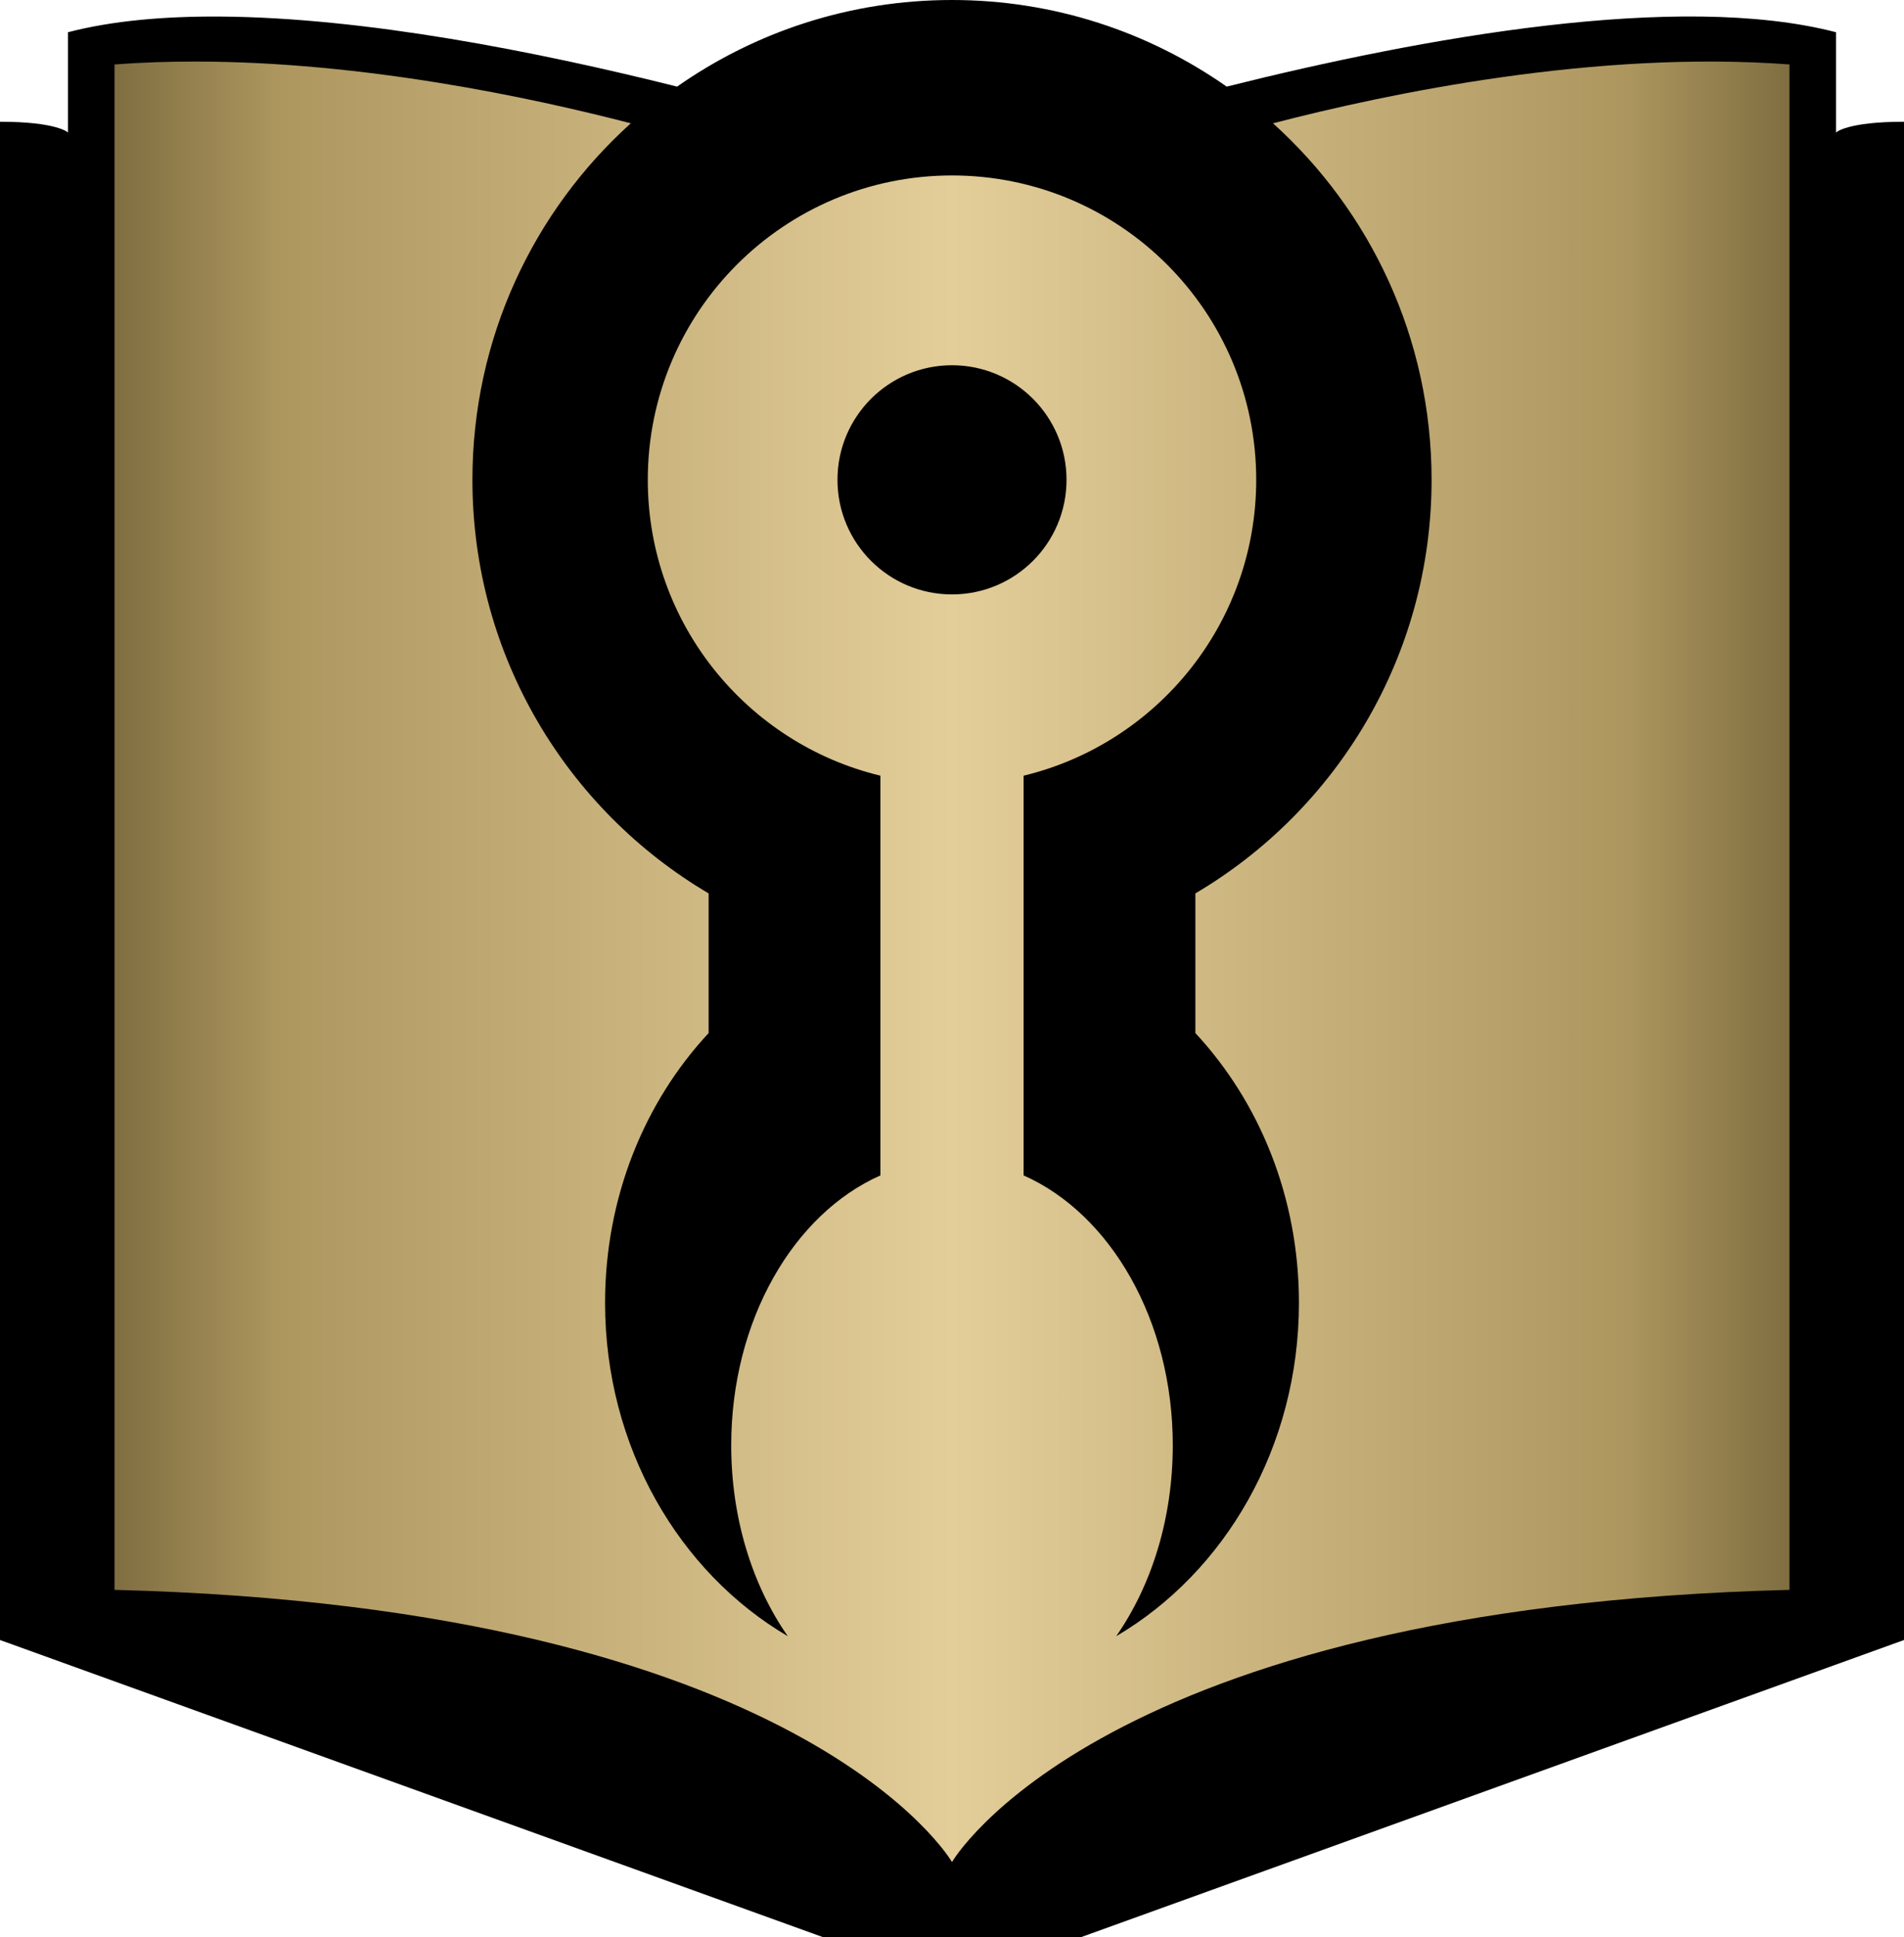 <svg xmlns="http://www.w3.org/2000/svg" xmlns:xlink="http://www.w3.org/1999/xlink" width="266" height="270.5"><defs><linearGradient id="a"><stop offset="0" style="stop-color:#7f6e41;stop-opacity:1"/><stop offset=".1" style="stop-color:#ae975f;stop-opacity:1"/><stop offset=".5" style="stop-color:#e3cd99;stop-opacity:1"/><stop offset=".9" style="stop-color:#ae975f;stop-opacity:1"/><stop offset="1" style="stop-color:#7f6e41;stop-opacity:1"/></linearGradient><linearGradient xlink:href="#a" id="b" x1="369" x2="603" y1="195.891" y2="195.891" gradientTransform="translate(-353 -55)" gradientUnits="userSpaceOnUse"/></defs><path d="M133 0c-14.286 0-27.532 4.474-38.406 12.094C74.9 7.166 50.936 2.452 30.813 2.313 22.954 2.258 15.68 2.895 9.5 4.5v14S7.987 17 0 17v212l115 41.5h36L266 229V17c-7.987 0-9.5 1.5-9.5 1.5v-14c-22.01-5.714-57.737.739-85.125 7.594C160.505 4.483 147.277 0 133 0" style="fill:#000;fill-opacity:1;stroke:none"/><path d="M27.375 8.594C23.57 8.588 19.763 8.717 16 9v213c96.412 2.414 117 38 117 38s20.588-35.586 117-38V9c-26.958-2.03-55.968 4.015-72.156 8.219C191.453 29.482 200 47.239 200 67c0 24.594-13.248 46.096-33 57.75v19.5c8.93 9.588 14.469 22.91 14.469 37.656 0 20.14-10.337 37.644-25.531 46.563 4.926-7.059 7.906-16.407 7.906-26.656 0-17.474-8.721-32.317-20.844-37.688v-55.812c18.647-4.497 32.5-21.285 32.5-41.313 0-23.472-19.028-42.5-42.5-42.5S90.5 43.528 90.5 67c0 20.028 13.853 36.816 32.5 41.313v55.812c-12.123 5.37-20.844 20.214-20.844 37.688 0 10.249 2.98 19.597 7.906 26.656-15.194-8.919-25.53-26.423-25.53-46.563 0-14.746 5.537-28.068 14.468-37.656v-19.5C79.248 113.096 66 91.594 66 67c0-19.753 8.526-37.519 22.125-49.781-13.933-3.616-37.327-8.593-60.75-8.625M133 51c8.837 0 16 7.163 16 16s-7.163 16-16 16-16-7.163-16-16 7.163-16 16-16" style="fill:url(#b);fill-opacity:1;stroke:none"/></svg>